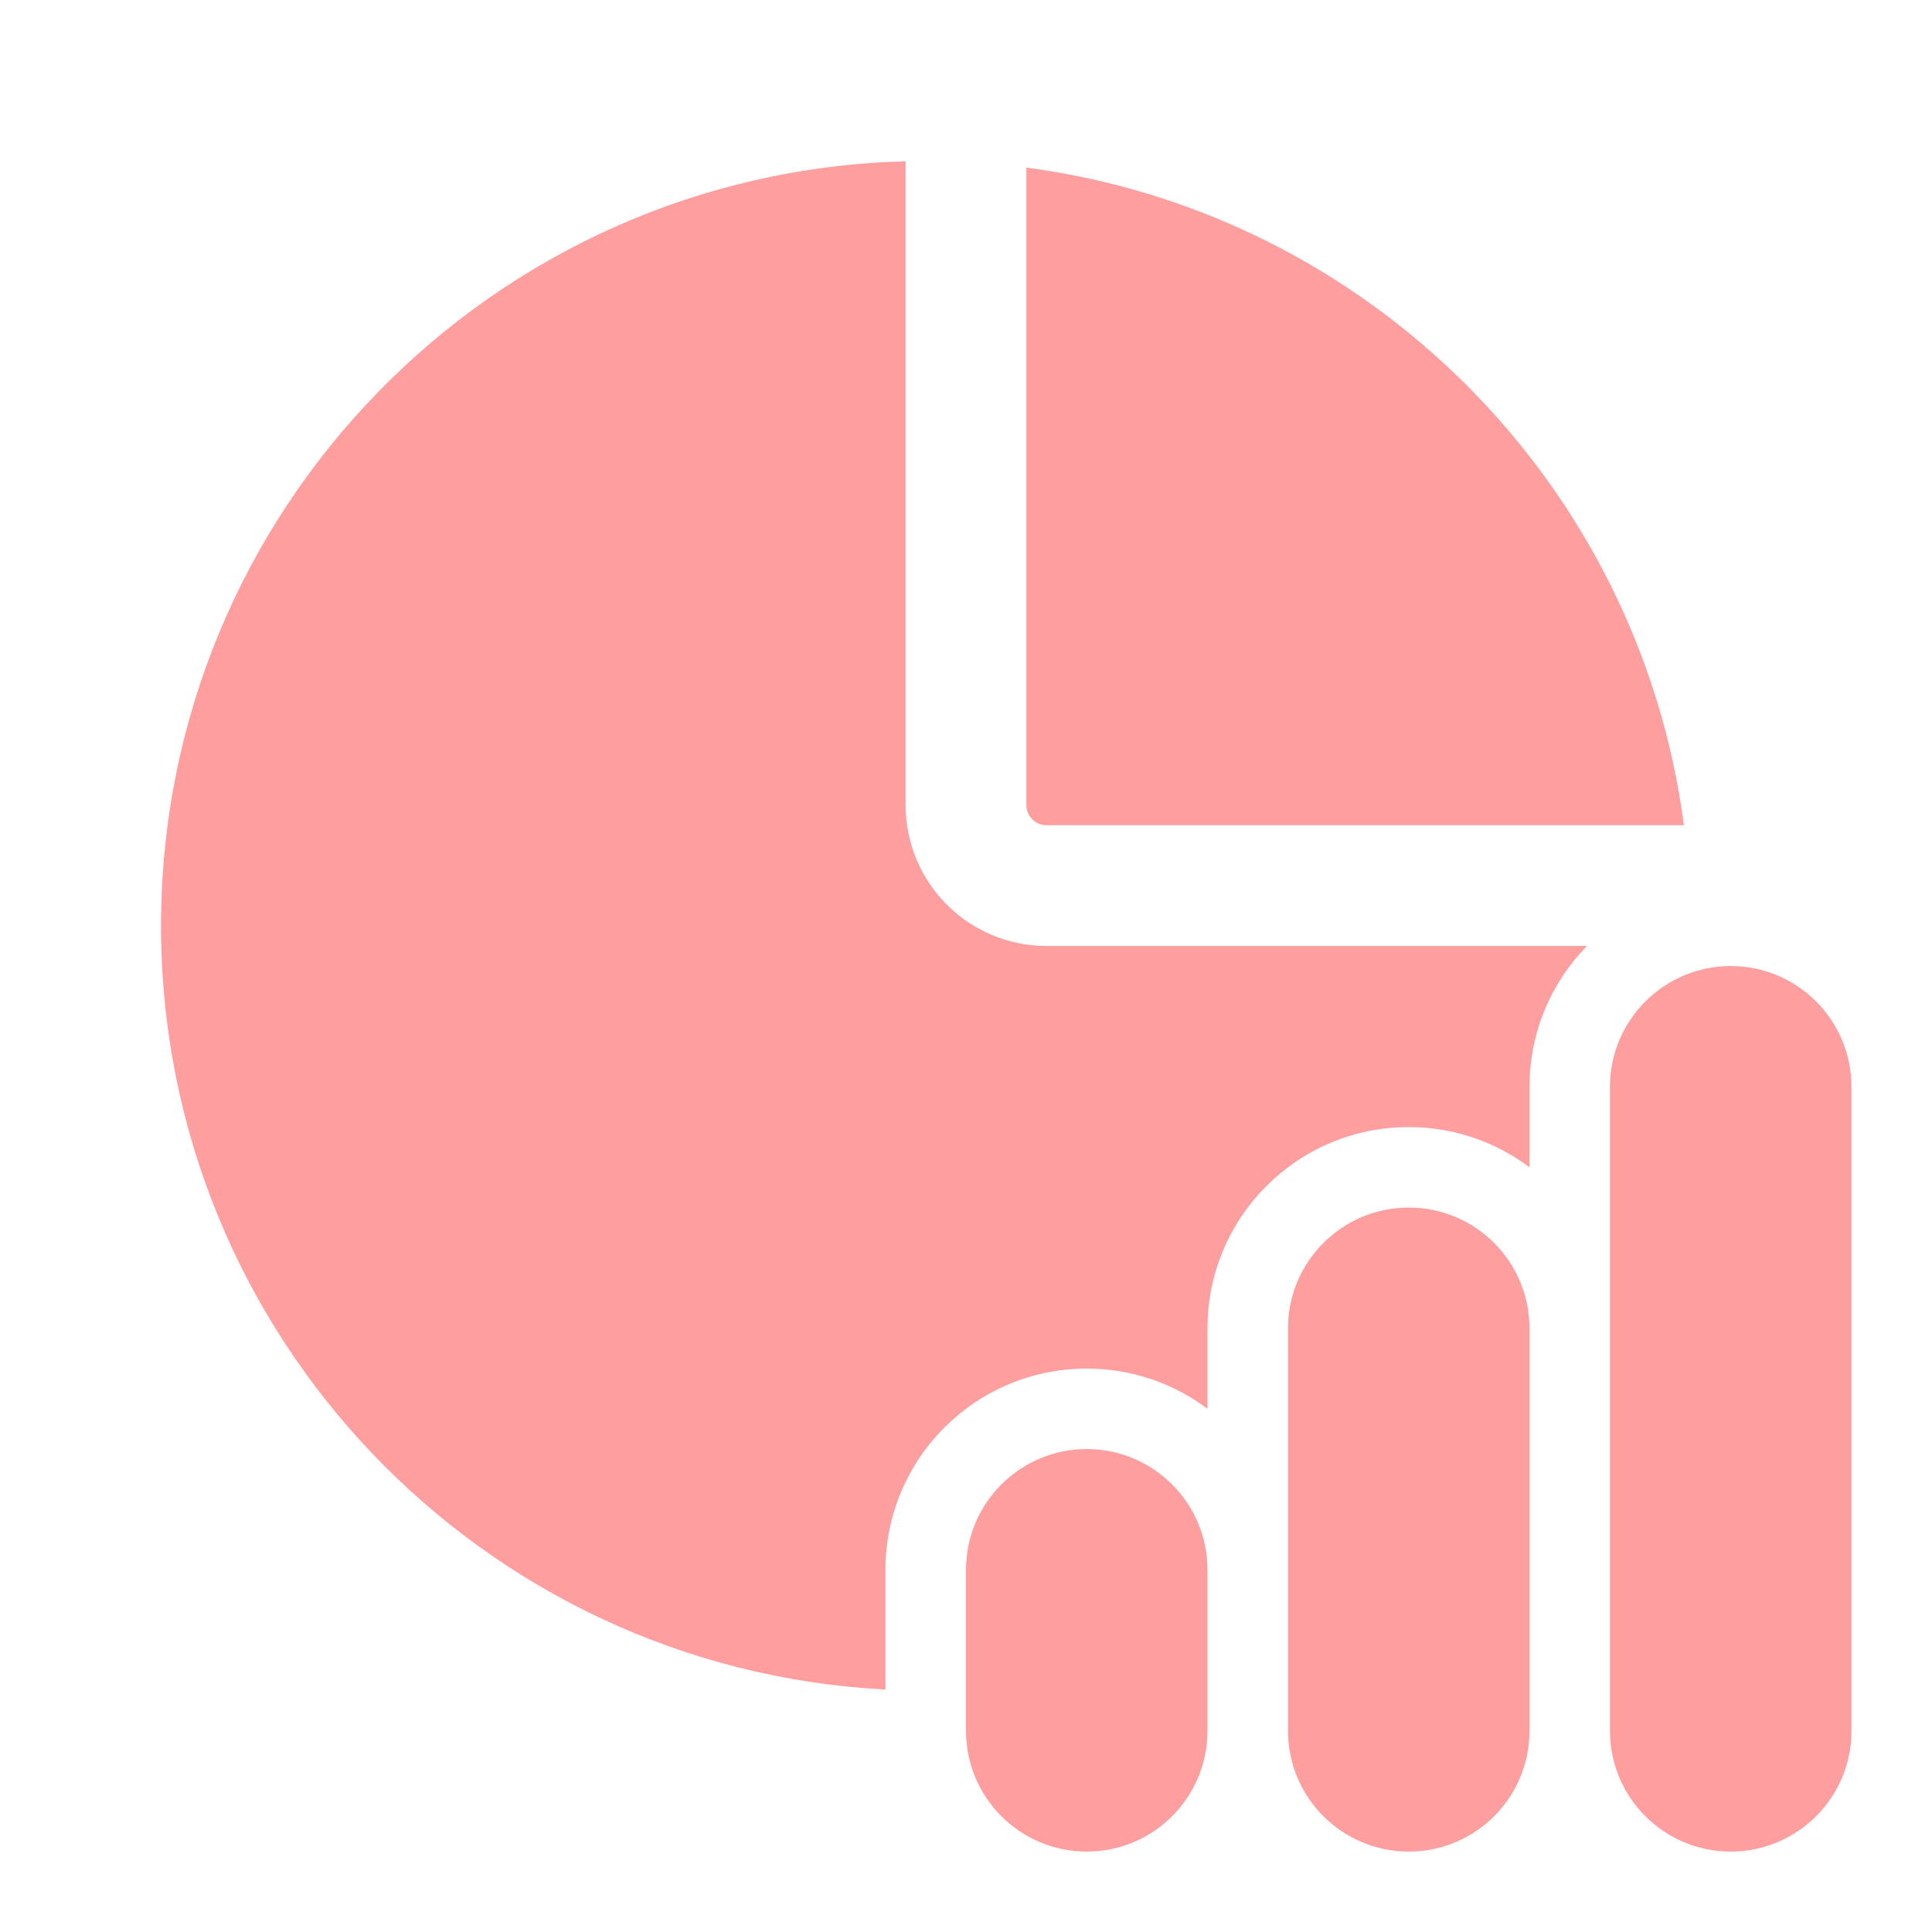 <svg width="32" height="32" viewBox="0 0 32 32" fill="none" xmlns="http://www.w3.org/2000/svg">
<g id="Chart Multiple / undefined / Glyph: undefined">
<path id="Vector" d="M25.333 18.001C25.333 17.092 25.697 16.269 26.286 15.668H17.333C16.044 15.668 15 14.623 15 13.334V2.672C8.158 2.849 2.667 8.45 2.667 15.334C2.667 22.106 7.981 27.637 14.666 27.984V26.001C14.666 24.16 16.159 22.668 18 22.668C18.75 22.668 19.443 22.916 20 23.334V22.001C20 20.16 21.492 18.668 23.333 18.668C24.084 18.668 24.776 18.916 25.333 19.334V18.001ZM17 2.776V13.334C17 13.518 17.149 13.668 17.333 13.668H27.891C27.147 8.005 22.662 3.521 17 2.776ZM28.666 16.001C27.562 16.001 26.666 16.897 26.666 18.001V28.668C26.666 29.773 27.562 30.668 28.666 30.668C29.771 30.668 30.666 29.773 30.666 28.668V18.001C30.666 16.897 29.771 16.001 28.666 16.001ZM18 24.001C16.895 24.001 16 24.897 16 26.001V28.668C16 29.773 16.895 30.668 18 30.668C19.104 30.668 20 29.773 20 28.668V26.001C20 24.897 19.104 24.001 18 24.001ZM21.333 22.001C21.333 20.897 22.229 20.001 23.333 20.001C24.438 20.001 25.333 20.897 25.333 22.001V28.668C25.333 29.773 24.438 30.668 23.333 30.668C22.229 30.668 21.333 29.773 21.333 28.668V22.001Z" fill="#FF9E9E"/>
</g>
</svg>
